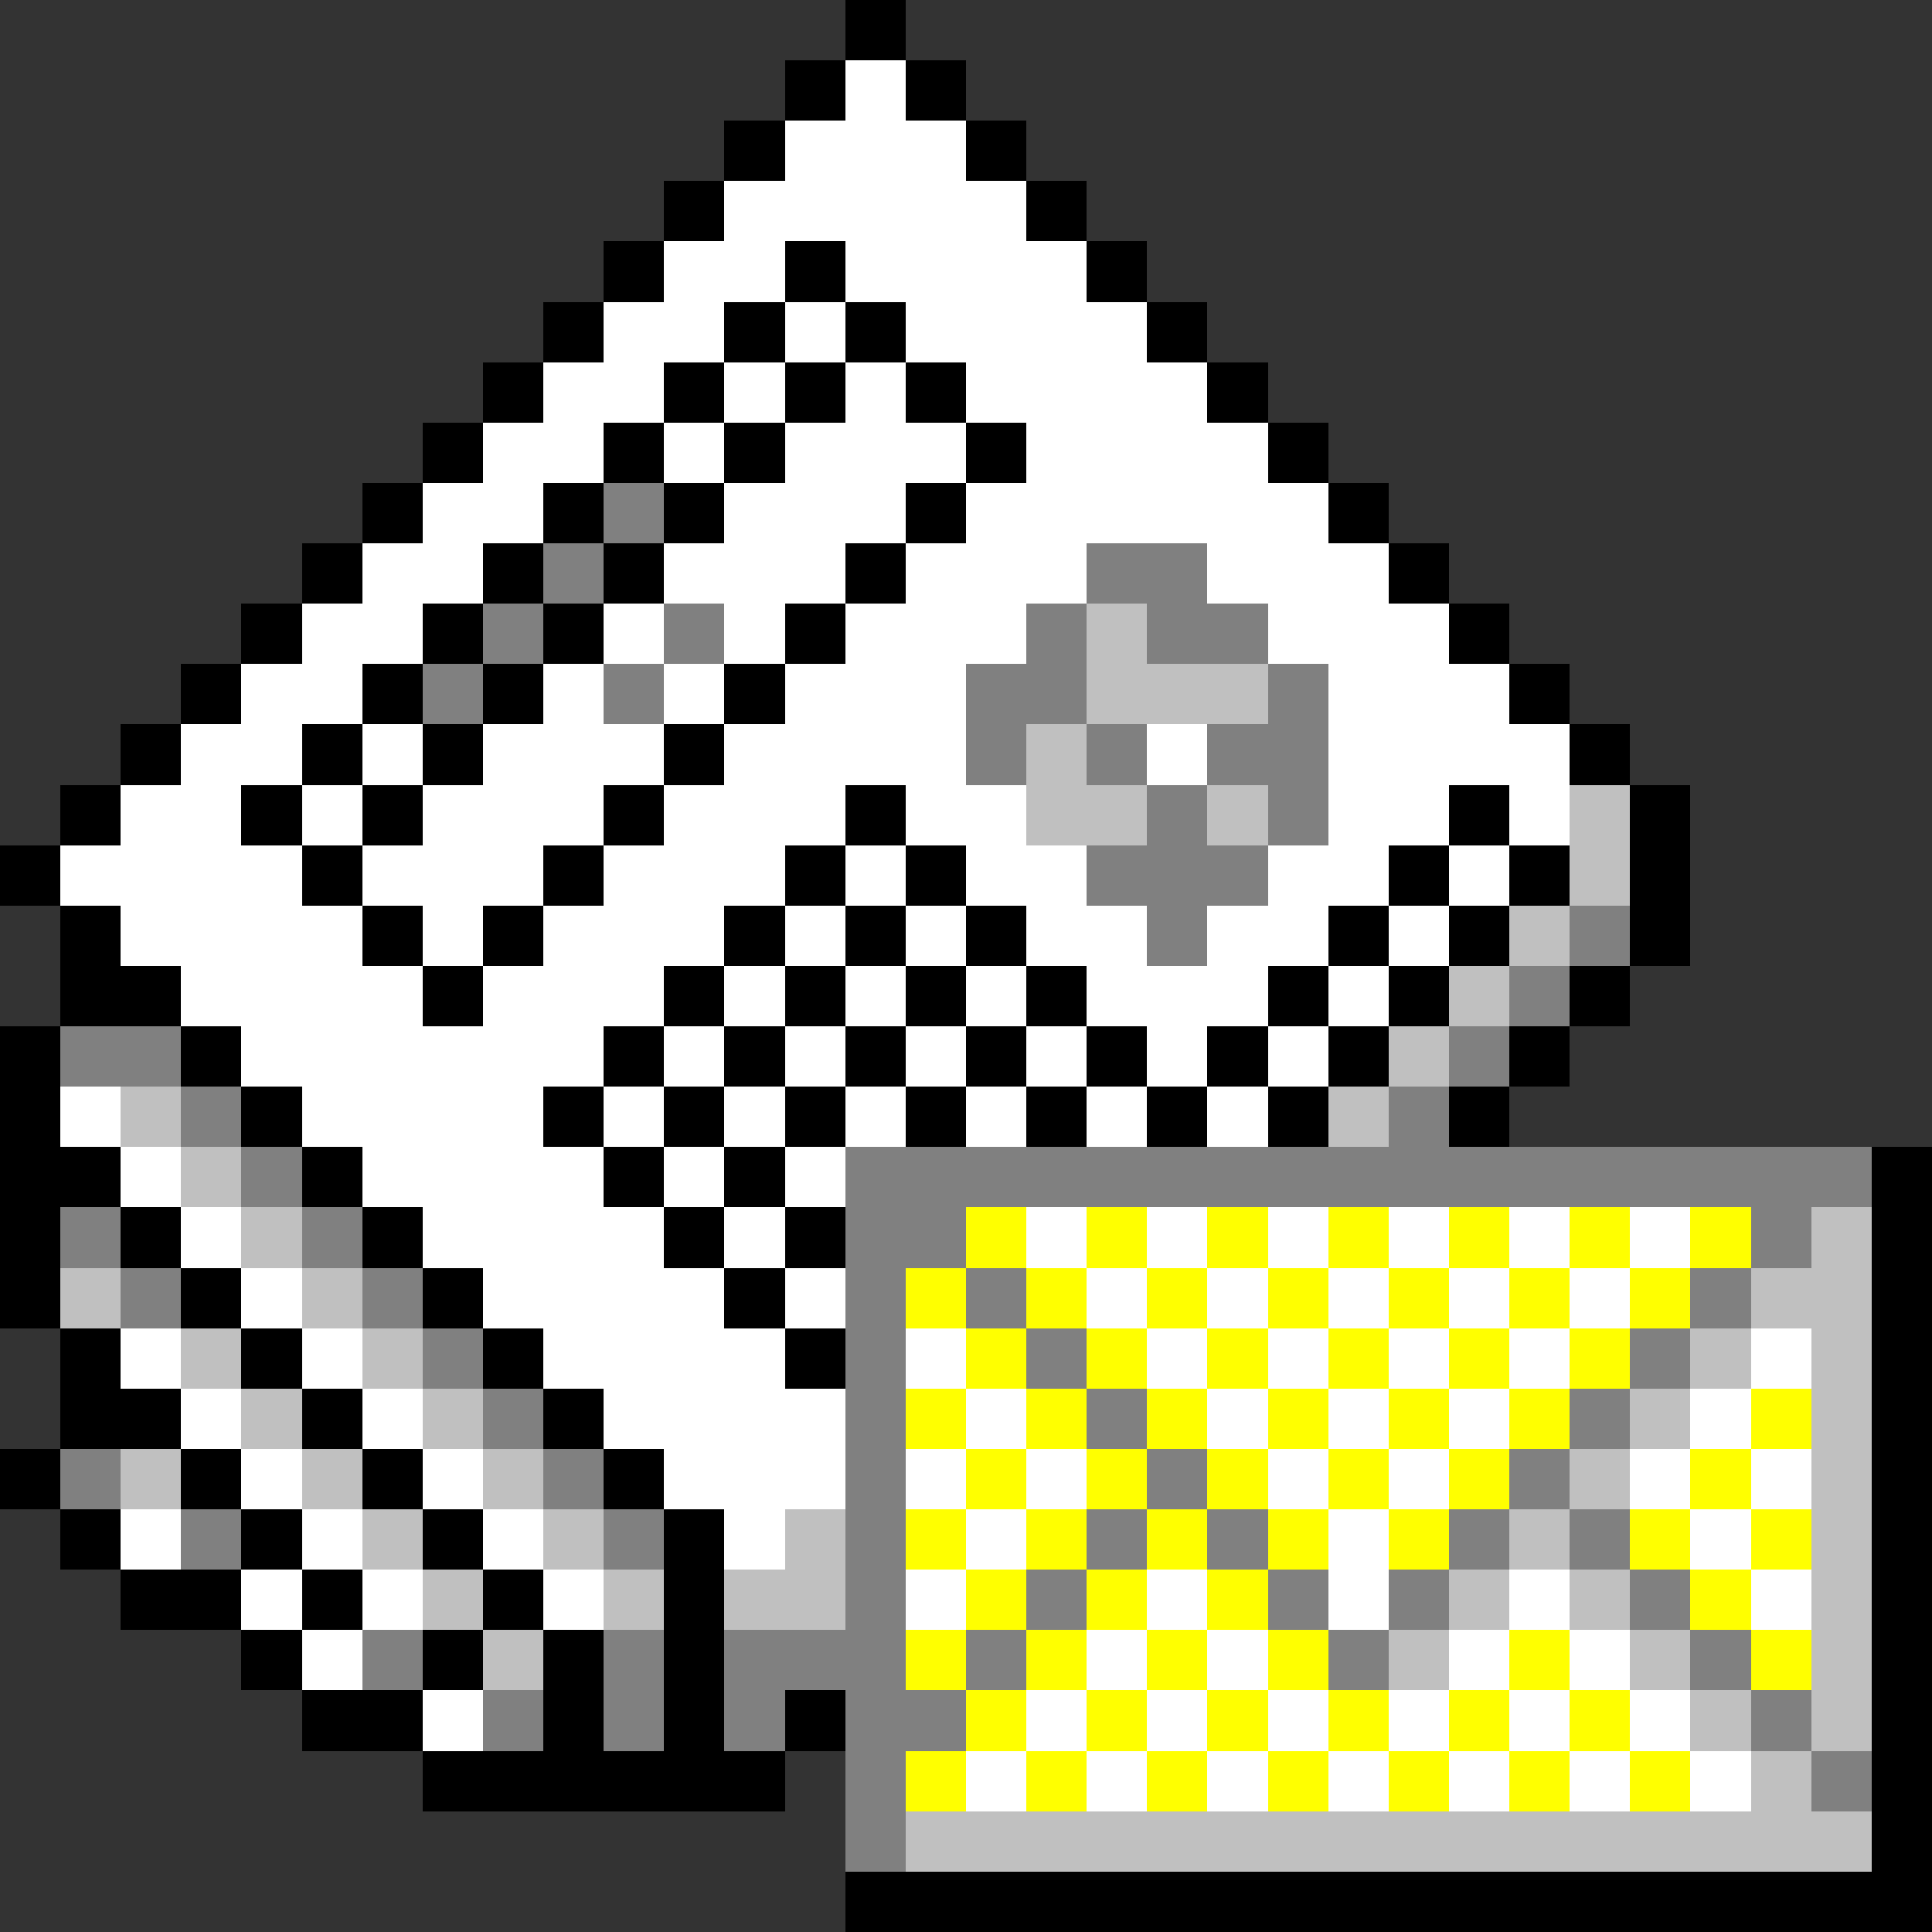 <svg xmlns="http://www.w3.org/2000/svg" shape-rendering="crispEdges" viewBox="0 -0.5 32 32"><rect x="0" y="-0.5" width="32" height="32" fill="#333333" stroke="none"/><path stroke="#000" d="M14 0h1m-2 1h1m1 0h1m-4 1h1m3 0h1m-6 1h1m5 0h1m-8 1h1m2 0h1m4 0h1M9 5h1m2 0h1m1 0h1m4 0h1M8 6h1m2 0h1m1 0h1m1 0h1m4 0h1M7 7h1m2 0h1m1 0h1m3 0h1m4 0h1M6 8h1m2 0h1m1 0h1m3 0h1m6 0h1M5 9h1m2 0h1m1 0h1m3 0h1m8 0h1M4 10h1m2 0h1m1 0h1m3 0h1m10 0h1M3 11h1m2 0h1m1 0h1m3 0h1m12 0h1M2 12h1m2 0h1m1 0h1m3 0h1m14 0h1M1 13h1m2 0h1m1 0h1m3 0h1m3 0h1m9 0h1m2 0h1M0 14h1m4 0h1m3 0h1m3 0h1m1 0h1m7 0h1m1 0h1m1 0h1M1 15h1m4 0h1m1 0h1m3 0h1m1 0h1m1 0h1m5 0h1m1 0h1m2 0h1M1 16h2m4 0h1m3 0h1m1 0h1m1 0h1m1 0h1m3 0h1m1 0h1m2 0h1M0 17h1m2 0h1m6 0h1m1 0h1m1 0h1m1 0h1m1 0h1m1 0h1m1 0h1m2 0h1M0 18h1m3 0h1m4 0h1m1 0h1m1 0h1m1 0h1m1 0h1m1 0h1m1 0h1m2 0h1M0 19h2m3 0h1m4 0h1m1 0h1m18 0h1M0 20h1m1 0h1m3 0h1m4 0h1m1 0h1m17 0h1M0 21h1m2 0h1m3 0h1m4 0h1m18 0h1M1 22h1m2 0h1m3 0h1m4 0h1m17 0h1M1 23h2m2 0h1m3 0h1m21 0h1M0 24h1m2 0h1m2 0h1m3 0h1m20 0h1M1 25h1m2 0h1m2 0h1m3 0h1m19 0h1M2 26h2m1 0h1m2 0h1m2 0h1m19 0h1M4 27h1m2 0h1m1 0h1m1 0h1m19 0h1M5 28h2m2 0h1m1 0h1m1 0h1m17 0h1M7 29h6m18 0h1m-1 1h1m-18 1h18"/><path stroke="#fff" d="M14 1h1m-2 1h3m-4 1h5m-6 1h2m1 0h4m-8 1h2m1 0h1m1 0h4M9 6h2m1 0h1m1 0h1m1 0h4M8 7h2m1 0h1m1 0h3m1 0h4M7 8h2m3 0h3m1 0h6M6 9h2m3 0h3m1 0h3m2 0h3M5 10h2m3 0h1m1 0h1m1 0h3m4 0h3M4 11h2m3 0h1m1 0h1m1 0h3m6 0h3M3 12h2m1 0h1m1 0h3m1 0h4m3 0h1m2 0h4M2 13h2m1 0h1m1 0h3m1 0h3m1 0h2m5 0h2m1 0h1M1 14h4m1 0h3m1 0h3m1 0h1m1 0h2m3 0h2m1 0h1M2 15h4m1 0h1m1 0h3m1 0h1m1 0h1m1 0h2m1 0h2m1 0h1M3 16h4m1 0h3m1 0h1m1 0h1m1 0h1m1 0h3m1 0h1M4 17h6m1 0h1m1 0h1m1 0h1m1 0h1m1 0h1m1 0h1M1 18h1m3 0h4m1 0h1m1 0h1m1 0h1m1 0h1m1 0h1m1 0h1M2 19h1m3 0h4m1 0h1m1 0h1M3 20h1m3 0h4m1 0h1m4 0h1m1 0h1m1 0h1m1 0h1m1 0h1m1 0h1M4 21h1m3 0h4m1 0h1m4 0h1m1 0h1m1 0h1m1 0h1m1 0h1M2 22h1m2 0h1m3 0h4m2 0h1m3 0h1m1 0h1m1 0h1m1 0h1m3 0h1M3 23h1m2 0h1m3 0h4m2 0h1m3 0h1m1 0h1m1 0h1m3 0h1M4 24h1m2 0h1m3 0h3m1 0h1m1 0h1m3 0h1m1 0h1m3 0h1m1 0h1M2 25h1m2 0h1m2 0h1m3 0h1m3 0h1m5 0h1m5 0h1M4 26h1m1 0h1m2 0h1m5 0h1m3 0h1m2 0h1m2 0h1m3 0h1M5 27h1m12 0h1m1 0h1m3 0h1m1 0h1M7 28h1m9 0h1m1 0h1m1 0h1m1 0h1m1 0h1m1 0h1m-12 1h1m1 0h1m1 0h1m1 0h1m1 0h1m1 0h1m1 0h1"/><path stroke="gray" d="M10 8h1M9 9h1m8 0h2M8 10h1m2 0h1m5 0h1m1 0h2M7 11h1m2 0h1m5 0h2m3 0h1m-6 1h1m1 0h1m1 0h2m-3 1h1m1 0h1m-4 1h3m-2 1h1m6 0h1m-2 1h1M1 17h2m21 0h1M3 18h1m19 0h1M4 19h1m9 0h17M1 20h1m3 0h1m8 0h2m13 0h1M2 21h1m3 0h1m7 0h1m1 0h1m11 0h1M7 22h1m6 0h1m2 0h1m9 0h1M8 23h1m5 0h1m3 0h1m7 0h1M1 24h1m7 0h1m4 0h1m4 0h1m5 0h1M3 25h1m6 0h1m3 0h1m3 0h1m1 0h1m3 0h1m1 0h1m-13 1h1m2 0h1m3 0h1m1 0h1m3 0h1M6 27h1m3 0h1m1 0h3m1 0h1m5 0h1m5 0h1M8 28h1m1 0h1m1 0h1m1 0h2m13 0h1m-16 1h1m15 0h1m-17 1h1"/><path stroke="silver" d="M18 10h1m-1 1h3m-4 1h1m-1 1h2m1 0h1m5 0h1m-1 1h1m-2 1h1m-2 1h1m-2 1h1M2 18h1m19 0h1M3 19h1m0 1h1m25 0h1M1 21h1m3 0h1m23 0h2M3 22h1m2 0h1m21 0h1m1 0h1M4 23h1m2 0h1m19 0h1m2 0h1M2 24h1m2 0h1m2 0h1m17 0h1m3 0h1M6 25h1m2 0h1m3 0h1m11 0h1m4 0h1M7 26h1m2 0h1m1 0h2m10 0h1m1 0h1m3 0h1M8 27h1m14 0h1m3 0h1m2 0h1m-3 1h1m1 0h1m-2 1h1m-15 1h16"/><path stroke="#ff0" d="M16 20h1m1 0h1m1 0h1m1 0h1m1 0h1m1 0h1m1 0h1m-14 1h1m1 0h1m1 0h1m1 0h1m1 0h1m1 0h1m1 0h1m-12 1h1m1 0h1m1 0h1m1 0h1m1 0h1m1 0h1m-12 1h1m1 0h1m1 0h1m1 0h1m1 0h1m1 0h1m3 0h1m-14 1h1m1 0h1m1 0h1m1 0h1m1 0h1m3 0h1m-14 1h1m1 0h1m1 0h1m1 0h1m1 0h1m3 0h1m1 0h1m-14 1h1m1 0h1m1 0h1m7 0h1m-14 1h1m1 0h1m1 0h1m1 0h1m3 0h1m3 0h1m-14 1h1m1 0h1m1 0h1m1 0h1m1 0h1m1 0h1m-12 1h1m1 0h1m1 0h1m1 0h1m1 0h1m1 0h1m1 0h1"/></svg>